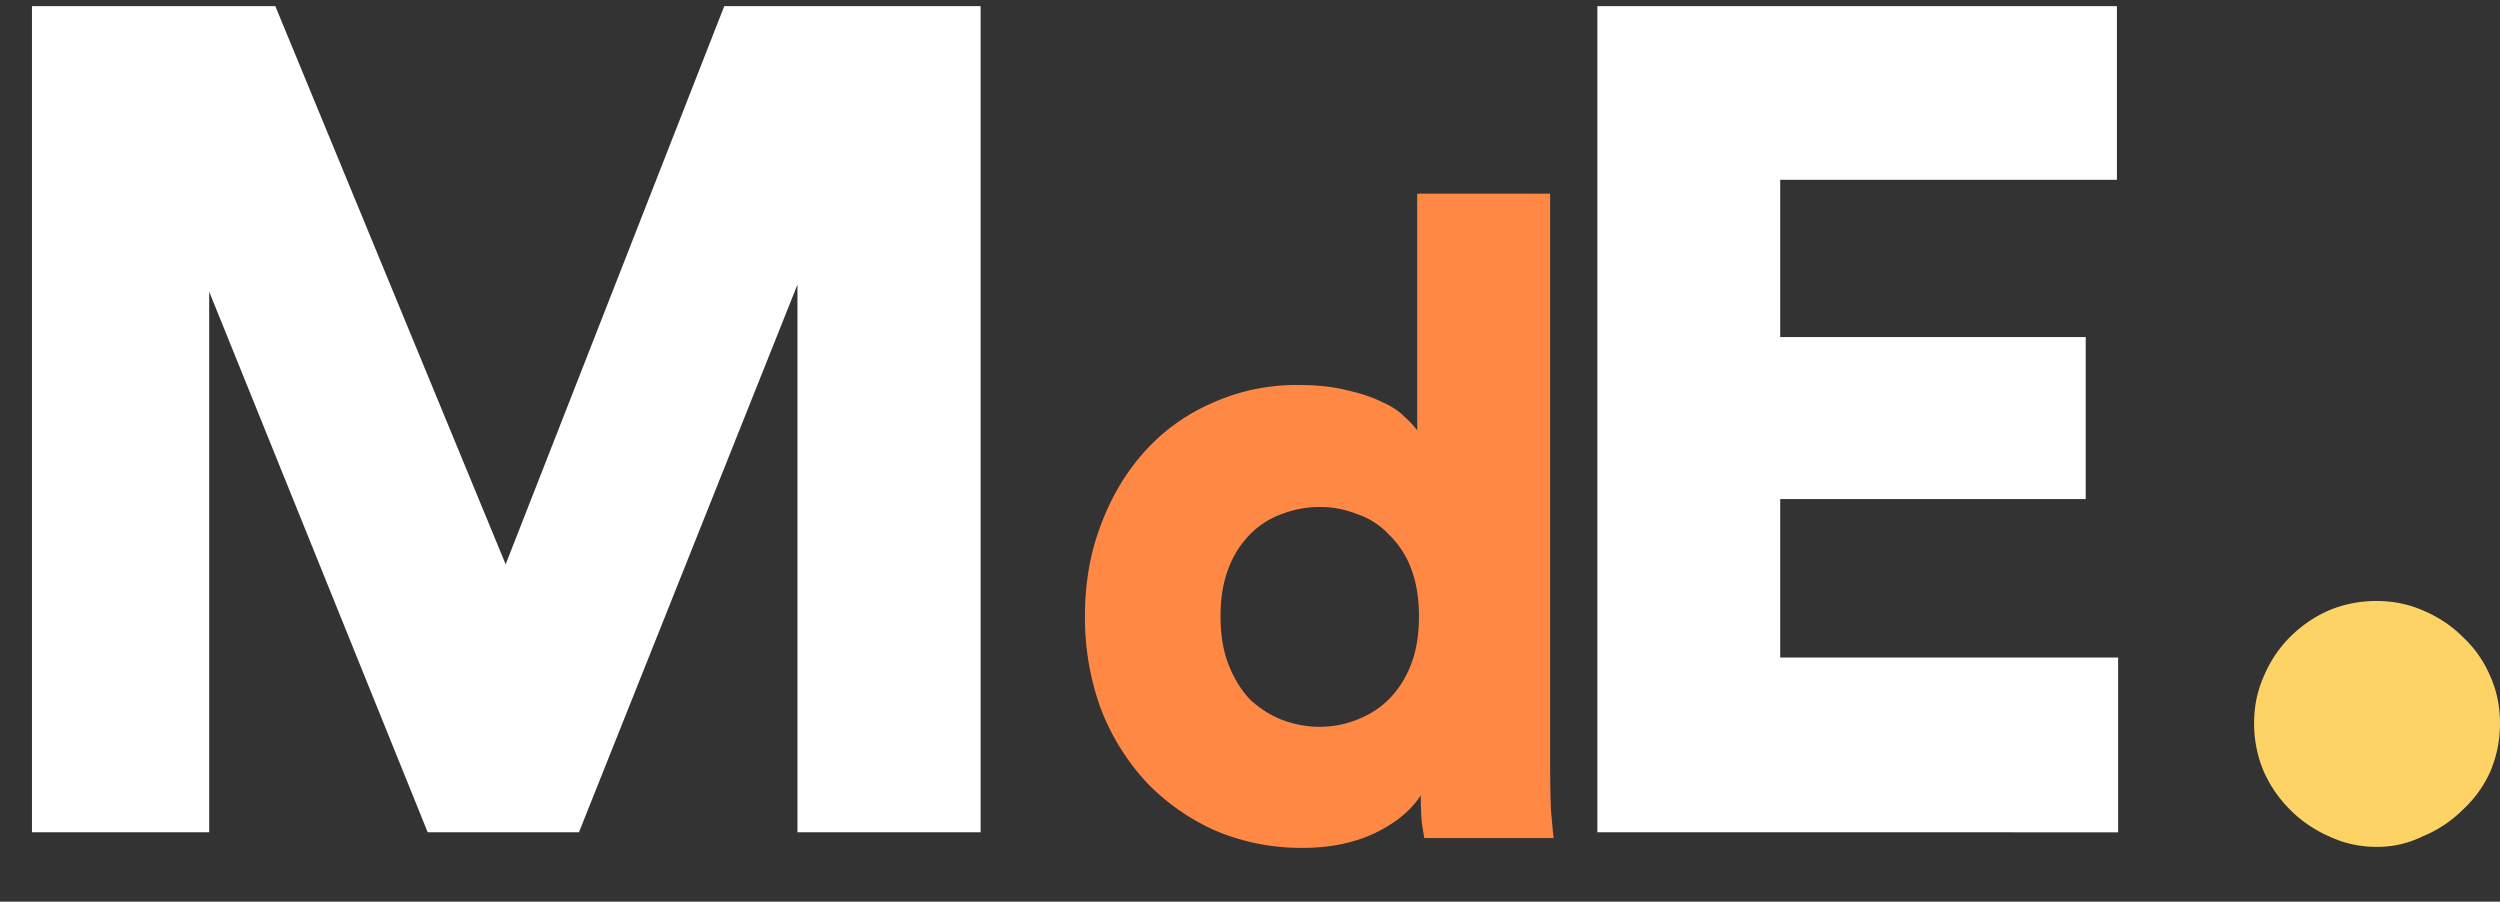 <svg width="61" height="22" xmlns="http://www.w3.org/2000/svg"><rect width="100%" height="100%" fill="#333333" stroke="none"/><path fill="#fff" d="M19.458 20.308V6.945l-5.332 13.363h-3.69L5.104 7.116v13.192H.78V.15h5.938l5.62 13.619L17.672.15h6.255v20.158h-4.468Z"/><path fill="#FF8944" d="M37.823 18.516c0 .492.007.912.021 1.26.03.333.05.557.065.673h-3.156a9.289 9.289 0 0 1-.065-.413 8.891 8.891 0 0 1-.021-.63c-.245.377-.627.688-1.146.934-.504.232-1.08.348-1.73.348a5.37 5.37 0 0 1-2.118-.413 5.353 5.353 0 0 1-1.686-1.173 5.604 5.604 0 0 1-1.124-1.802 6.47 6.47 0 0 1-.39-2.28c0-.797.13-1.535.39-2.216.26-.695.62-1.296 1.08-1.802a4.753 4.753 0 0 1 1.644-1.173 4.988 4.988 0 0 1 2.096-.435c.462 0 .858.044 1.19.13.33.073.612.167.843.283.23.101.41.217.54.348.144.13.252.246.324.347V4.725h3.243v13.791Zm-8.042-3.475c0 .449.065.84.195 1.173.13.333.302.615.518.847.231.217.49.384.779.5.302.115.612.173.93.173.316 0 .619-.058.907-.174.303-.115.562-.282.779-.5.23-.23.41-.513.54-.846.13-.333.194-.724.194-1.173 0-.449-.064-.84-.194-1.173a2.219 2.219 0 0 0-.54-.825 1.851 1.851 0 0 0-.779-.5 2.41 2.41 0 0 0-.908-.173 2.58 2.58 0 0 0-.93.174 2.05 2.05 0 0 0-.777.5 2.37 2.37 0 0 0-.52.824c-.129.333-.194.724-.194 1.173Z"/><path fill="#fff" d="M38.976 20.308V.15h12.677v4.237h-8.216v3.838h7.454v3.952h-7.454v3.866h8.245v4.265H38.975Z"/><path fill="#FDD365" d="M55 17.65c0-.41.078-.79.234-1.142.156-.37.37-.693.644-.966.273-.273.585-.488.937-.644.37-.156.76-.234 1.17-.234.41 0 .79.078 1.142.234.37.156.692.37.966.644.292.273.517.595.673.966.156.351.234.732.234 1.141 0 .41-.078.8-.234 1.171-.156.351-.38.664-.673.937a2.992 2.992 0 0 1-.966.644 2.515 2.515 0 0 1-1.142.263c-.41 0-.8-.088-1.17-.263a3.087 3.087 0 0 1-.937-.644 3.087 3.087 0 0 1-.644-.937A2.987 2.987 0 0 1 55 17.65Z"/></svg>